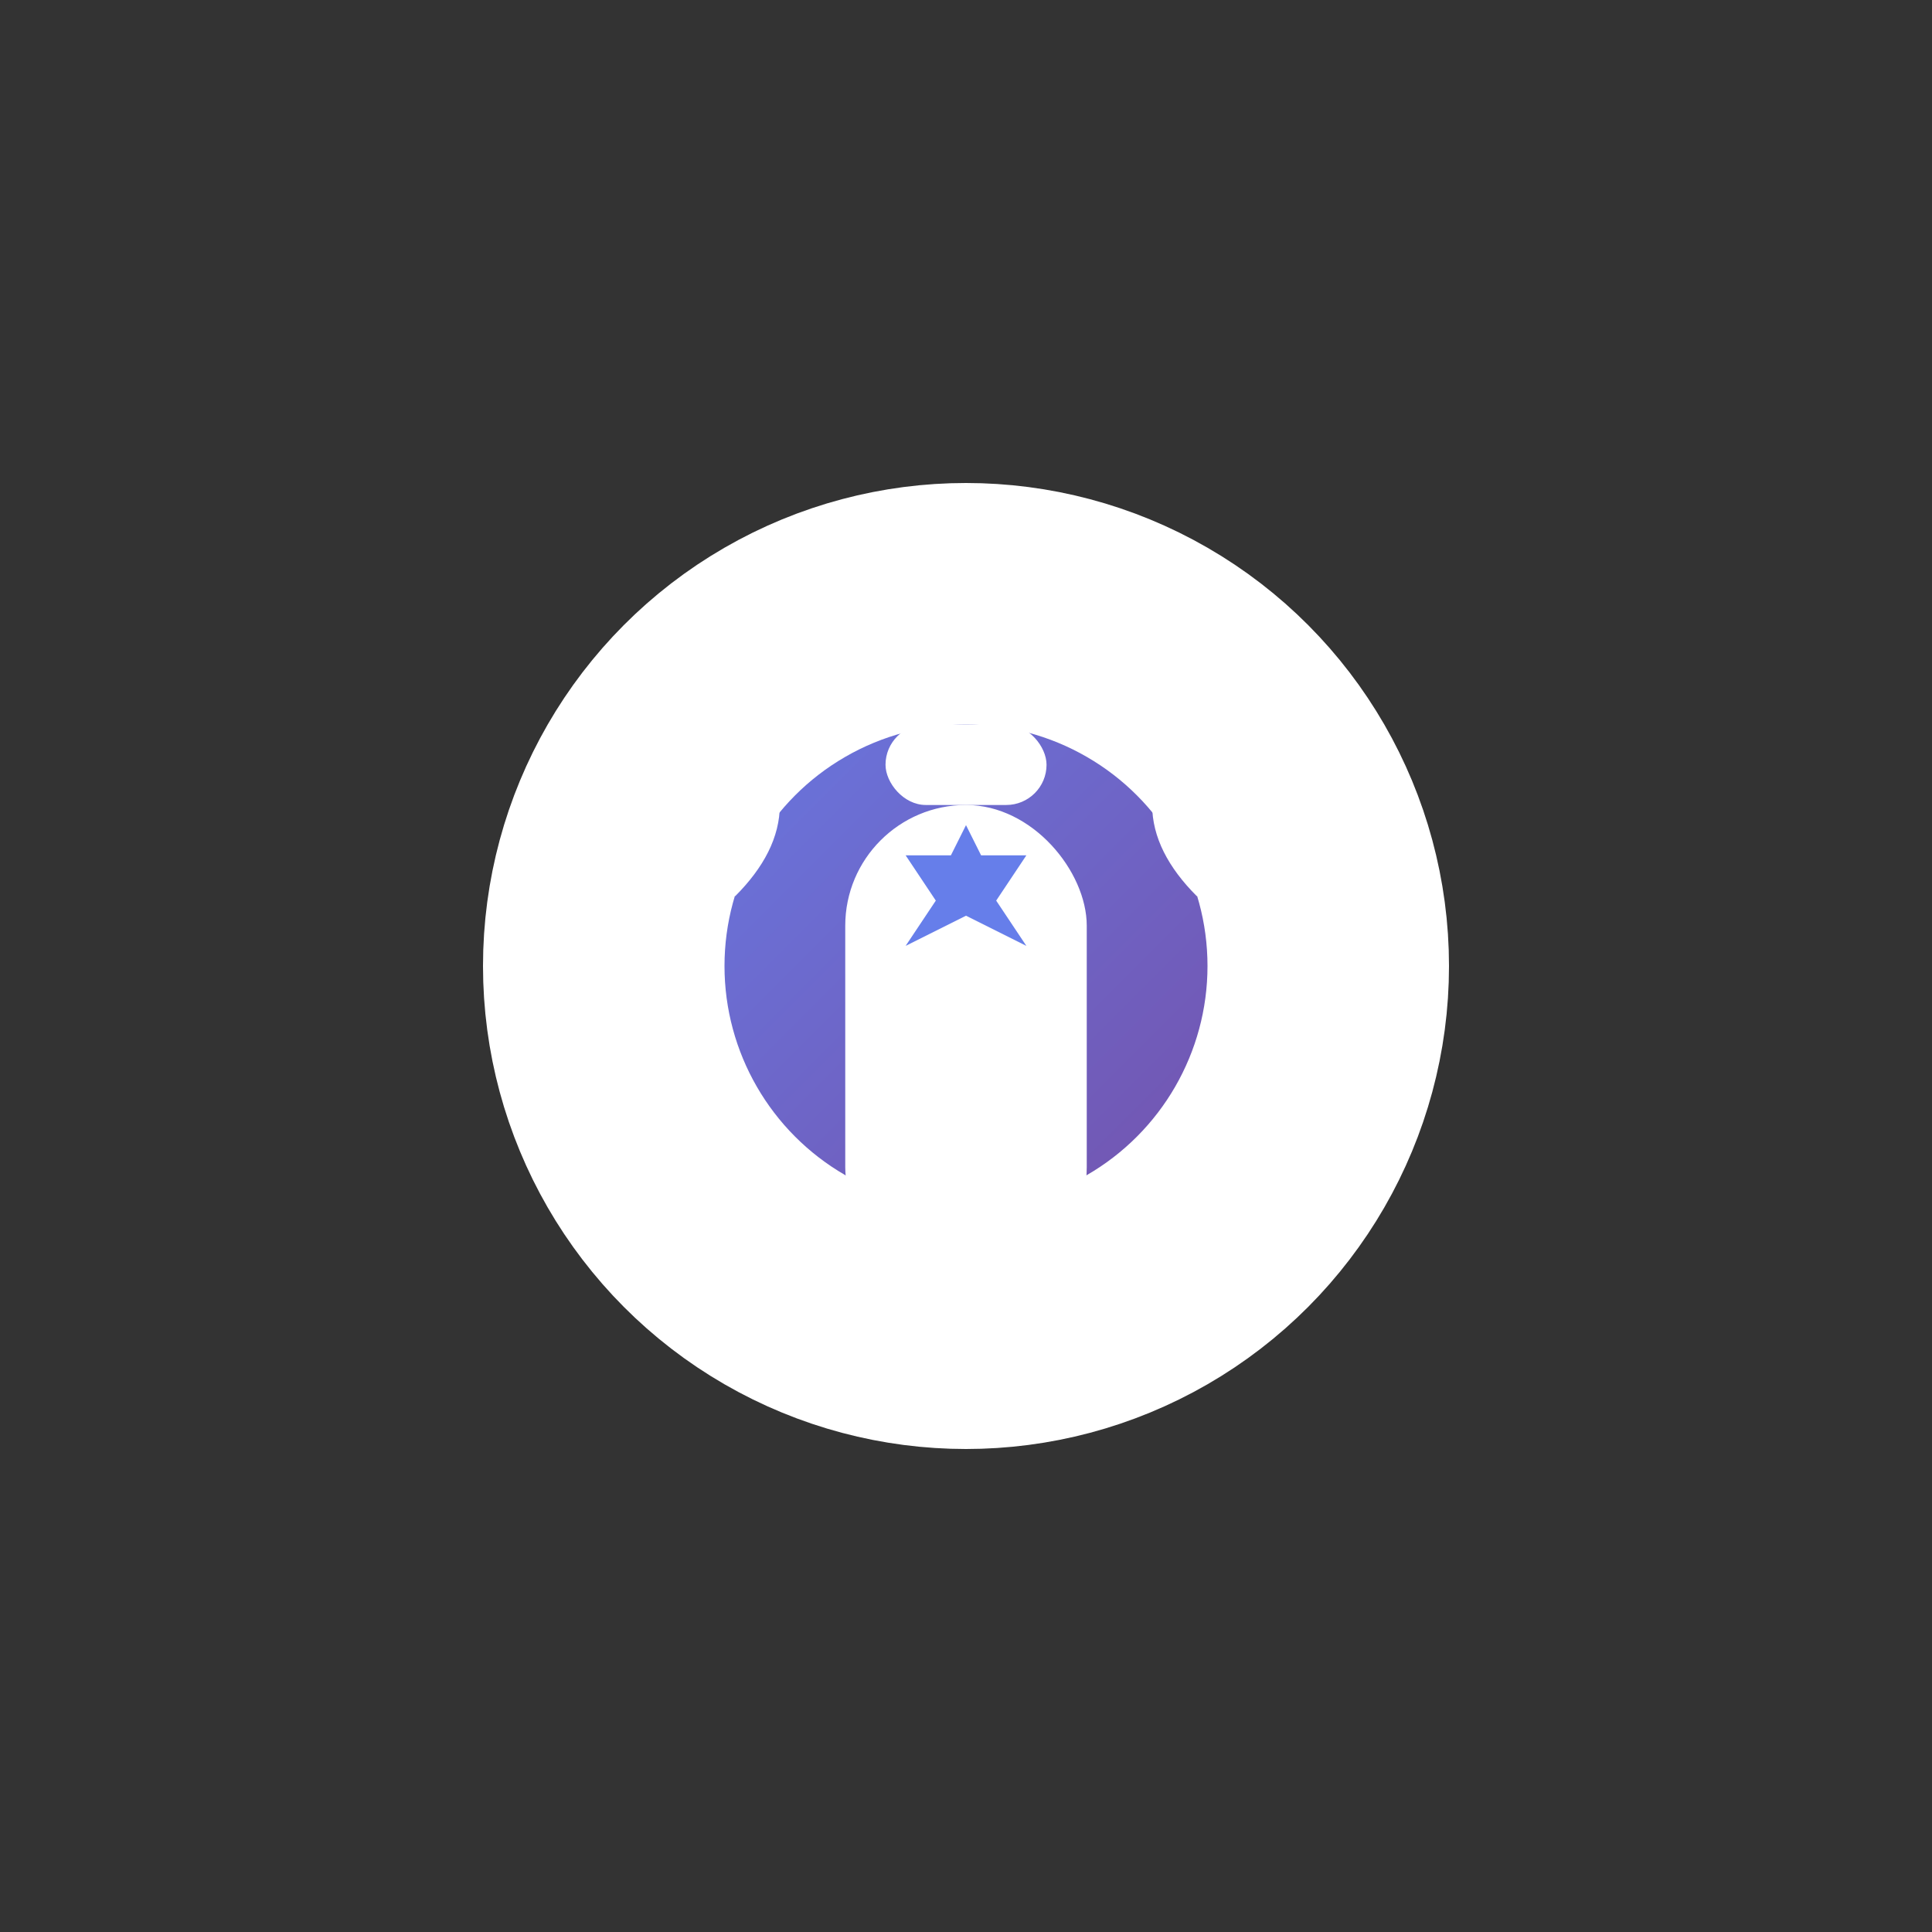 <svg width="32" height="32" viewBox="0 0 32 32" fill="none" xmlns="http://www.w3.org/2000/svg">
  <rect x="0" y="0" width="32" height="32" fill="#333333" stroke="none"/>
  <defs>
    <linearGradient id="gradient" x1="0%" y1="0%" x2="100%" y2="100%">
      <stop offset="0%" style="stop-color:#667eea;stop-opacity:1" />
      <stop offset="100%" style="stop-color:#764ba2;stop-opacity:1" />
    </linearGradient>
  </defs>
  
  <!-- Background Circle -->
  <circle cx="16" cy="16" r="6" fill="url(#gradient)" stroke="#fff" stroke-width="4"/>
  
  <!-- Trophy Icon -->
  <g transform="translate(16, 16)">
    <!-- Trophy Base -->
    <rect x="-2.667" y="5.333" width="5.333" height="1.333" rx="0.667" fill="#fff"/>
    
    <!-- Trophy Body -->
    <rect x="-2" y="-2.667" width="4" height="8" rx="2" fill="#fff"/>
    
    <!-- Trophy Handles -->
    <path d="M -4 -1.333 Q -5.333 -2.667 -4 -4 Q -2.667 -2.667 -4 -1.333" stroke="#fff" stroke-width="0.5" fill="none"/>
    <path d="M 4 -1.333 Q 5.333 -2.667 4 -4 Q 2.667 -2.667 4 -1.333" stroke="#fff" stroke-width="0.5" fill="none"/>
    
    <!-- Trophy Top -->
    <rect x="-1.333" y="-4" width="2.667" height="1.333" rx="0.667" fill="#fff"/>
    
    <!-- Star on Trophy -->
    <g transform="translate(0, -1.333)">
      <path d="M 0 -1 L 0.25 -0.5 L 1 -0.5 L 0.5 0.25 L 1 1 L 0 0.5 L -1 1 L -0.5 0.25 L -1 -0.5 L -0.25 -0.5 Z" fill="#667eea"/>
    </g>
  </g>
</svg>